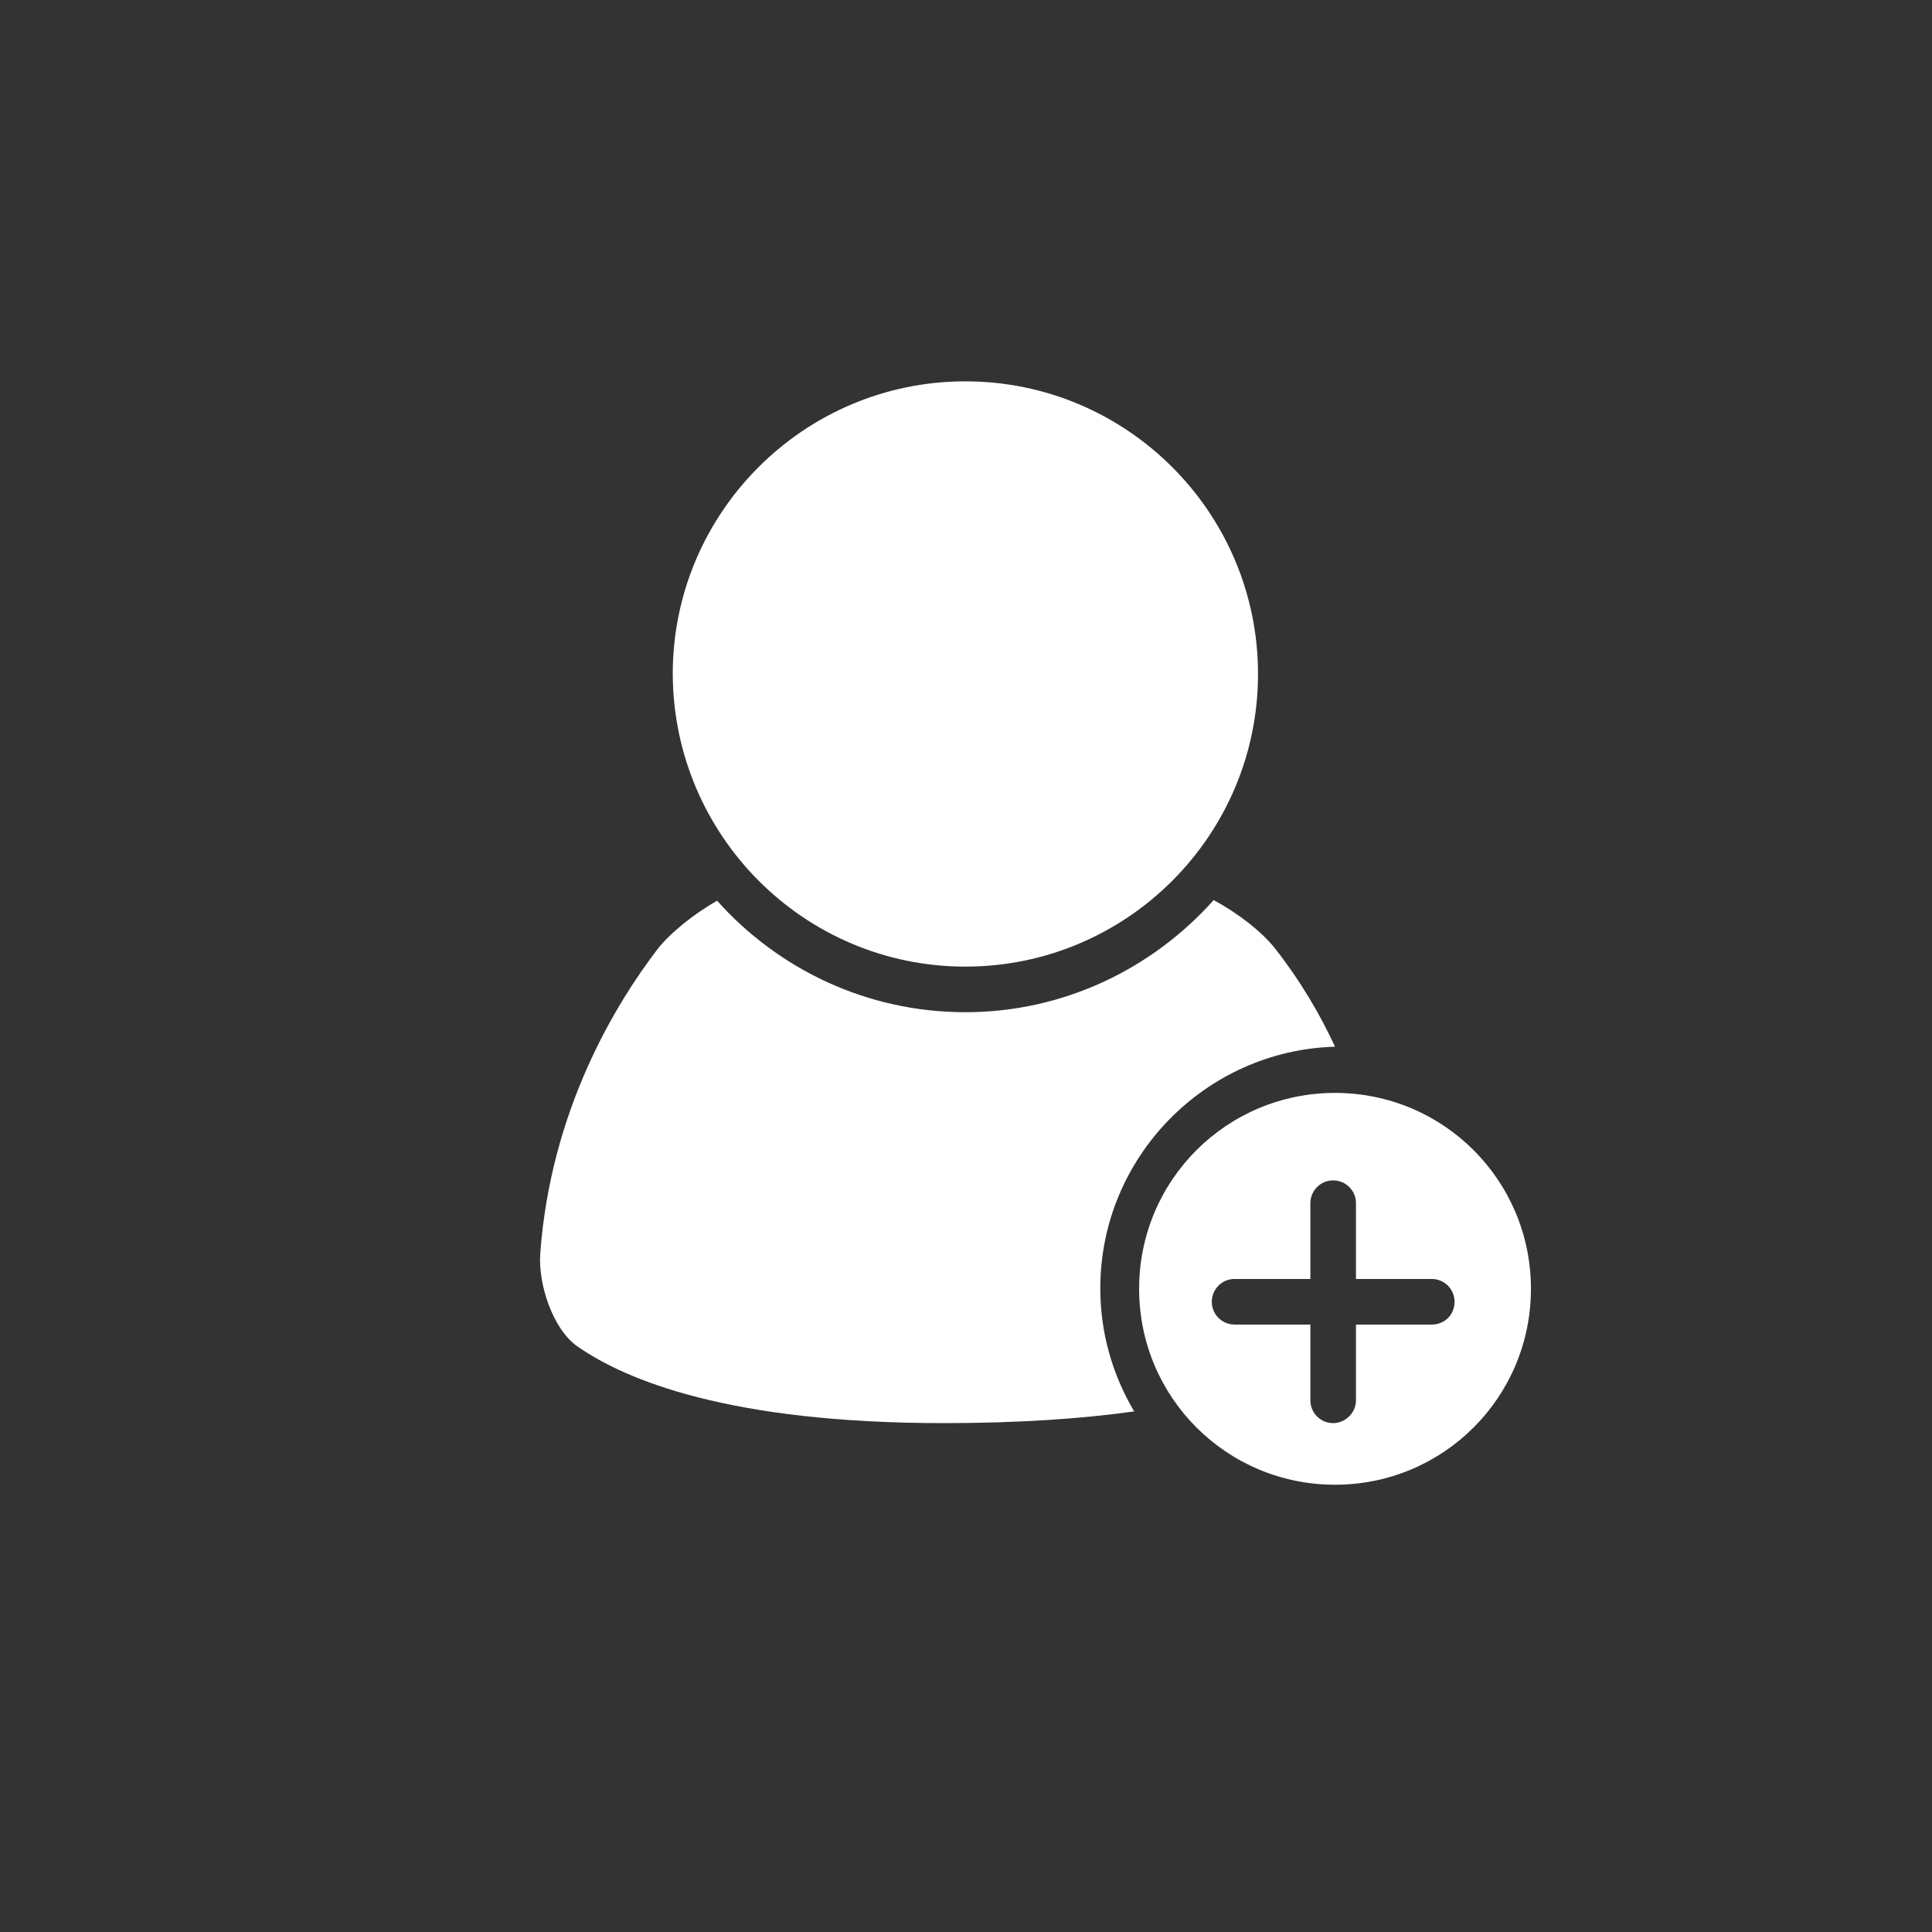 <?xml version="1.0" encoding="utf-8"?>
<!-- Generator: Adobe Illustrator 23.0.2, SVG Export Plug-In . SVG Version: 6.00 Build 0)  -->
<svg version="1.1" id="Capa_1" xmlns="http://www.w3.org/2000/svg" xmlns:xlink="http://www.w3.org/1999/xlink" x="0px" y="0px"
	 viewBox="0 0 31.36 31.36" style="enable-background:new 0 0 31.36 31.36;" xml:space="preserve">
<rect x="0" y="0" width="31.36" height="31.36" fill="#333333" stroke="none"/>
<style type="text/css">
	.st0{fill:#FFFFFF;}
	.st1{fill-rule:evenodd;clip-rule:evenodd;fill:#FFFFFF;}
</style>
<g>
	<path class="st0" d="M15.67,15.69c2.62,0,4.75-2.13,4.75-4.75s-2.13-4.75-4.75-4.75s-4.75,2.13-4.75,4.75
		C10.93,13.56,13.05,15.69,15.67,15.69z"/>
	<path class="st0" d="M21.67,16.99c-0.25-0.54-0.57-1.08-0.97-1.59c-0.22-0.28-0.61-0.58-1-0.79c-0.99,1.11-2.43,1.82-4.03,1.82
		s-3.04-0.7-4.03-1.81c-0.37,0.21-0.76,0.52-0.97,0.79c-0.68,0.89-1.73,2.61-1.9,4.93c-0.04,0.49,0.2,1.24,0.61,1.52
		c0.78,0.54,2.45,1.24,5.94,1.24c1.21,0,2.23-0.07,3.09-0.19c-0.35-0.59-0.55-1.27-0.55-2C17.86,18.79,19.56,17.05,21.67,16.99z"/>
	<path class="st0" d="M21.67,17.74c-1.76,0-3.18,1.42-3.18,3.18s1.42,3.18,3.18,3.18s3.18-1.42,3.18-3.18S23.43,17.74,21.67,17.74z
		 M23.24,21.5h-1.23v1.23c0,0.2-0.17,0.37-0.37,0.37s-0.37-0.16-0.37-0.37V21.5h-1.23c-0.2,0-0.37-0.16-0.37-0.37
		c0-0.2,0.16-0.37,0.37-0.37h1.23v-1.23c0-0.2,0.16-0.37,0.37-0.37c0.2,0,0.37,0.16,0.37,0.37v1.23h1.23c0.2,0,0.37,0.16,0.37,0.37
		S23.45,21.5,23.24,21.5z"/>
</g>
</svg>
